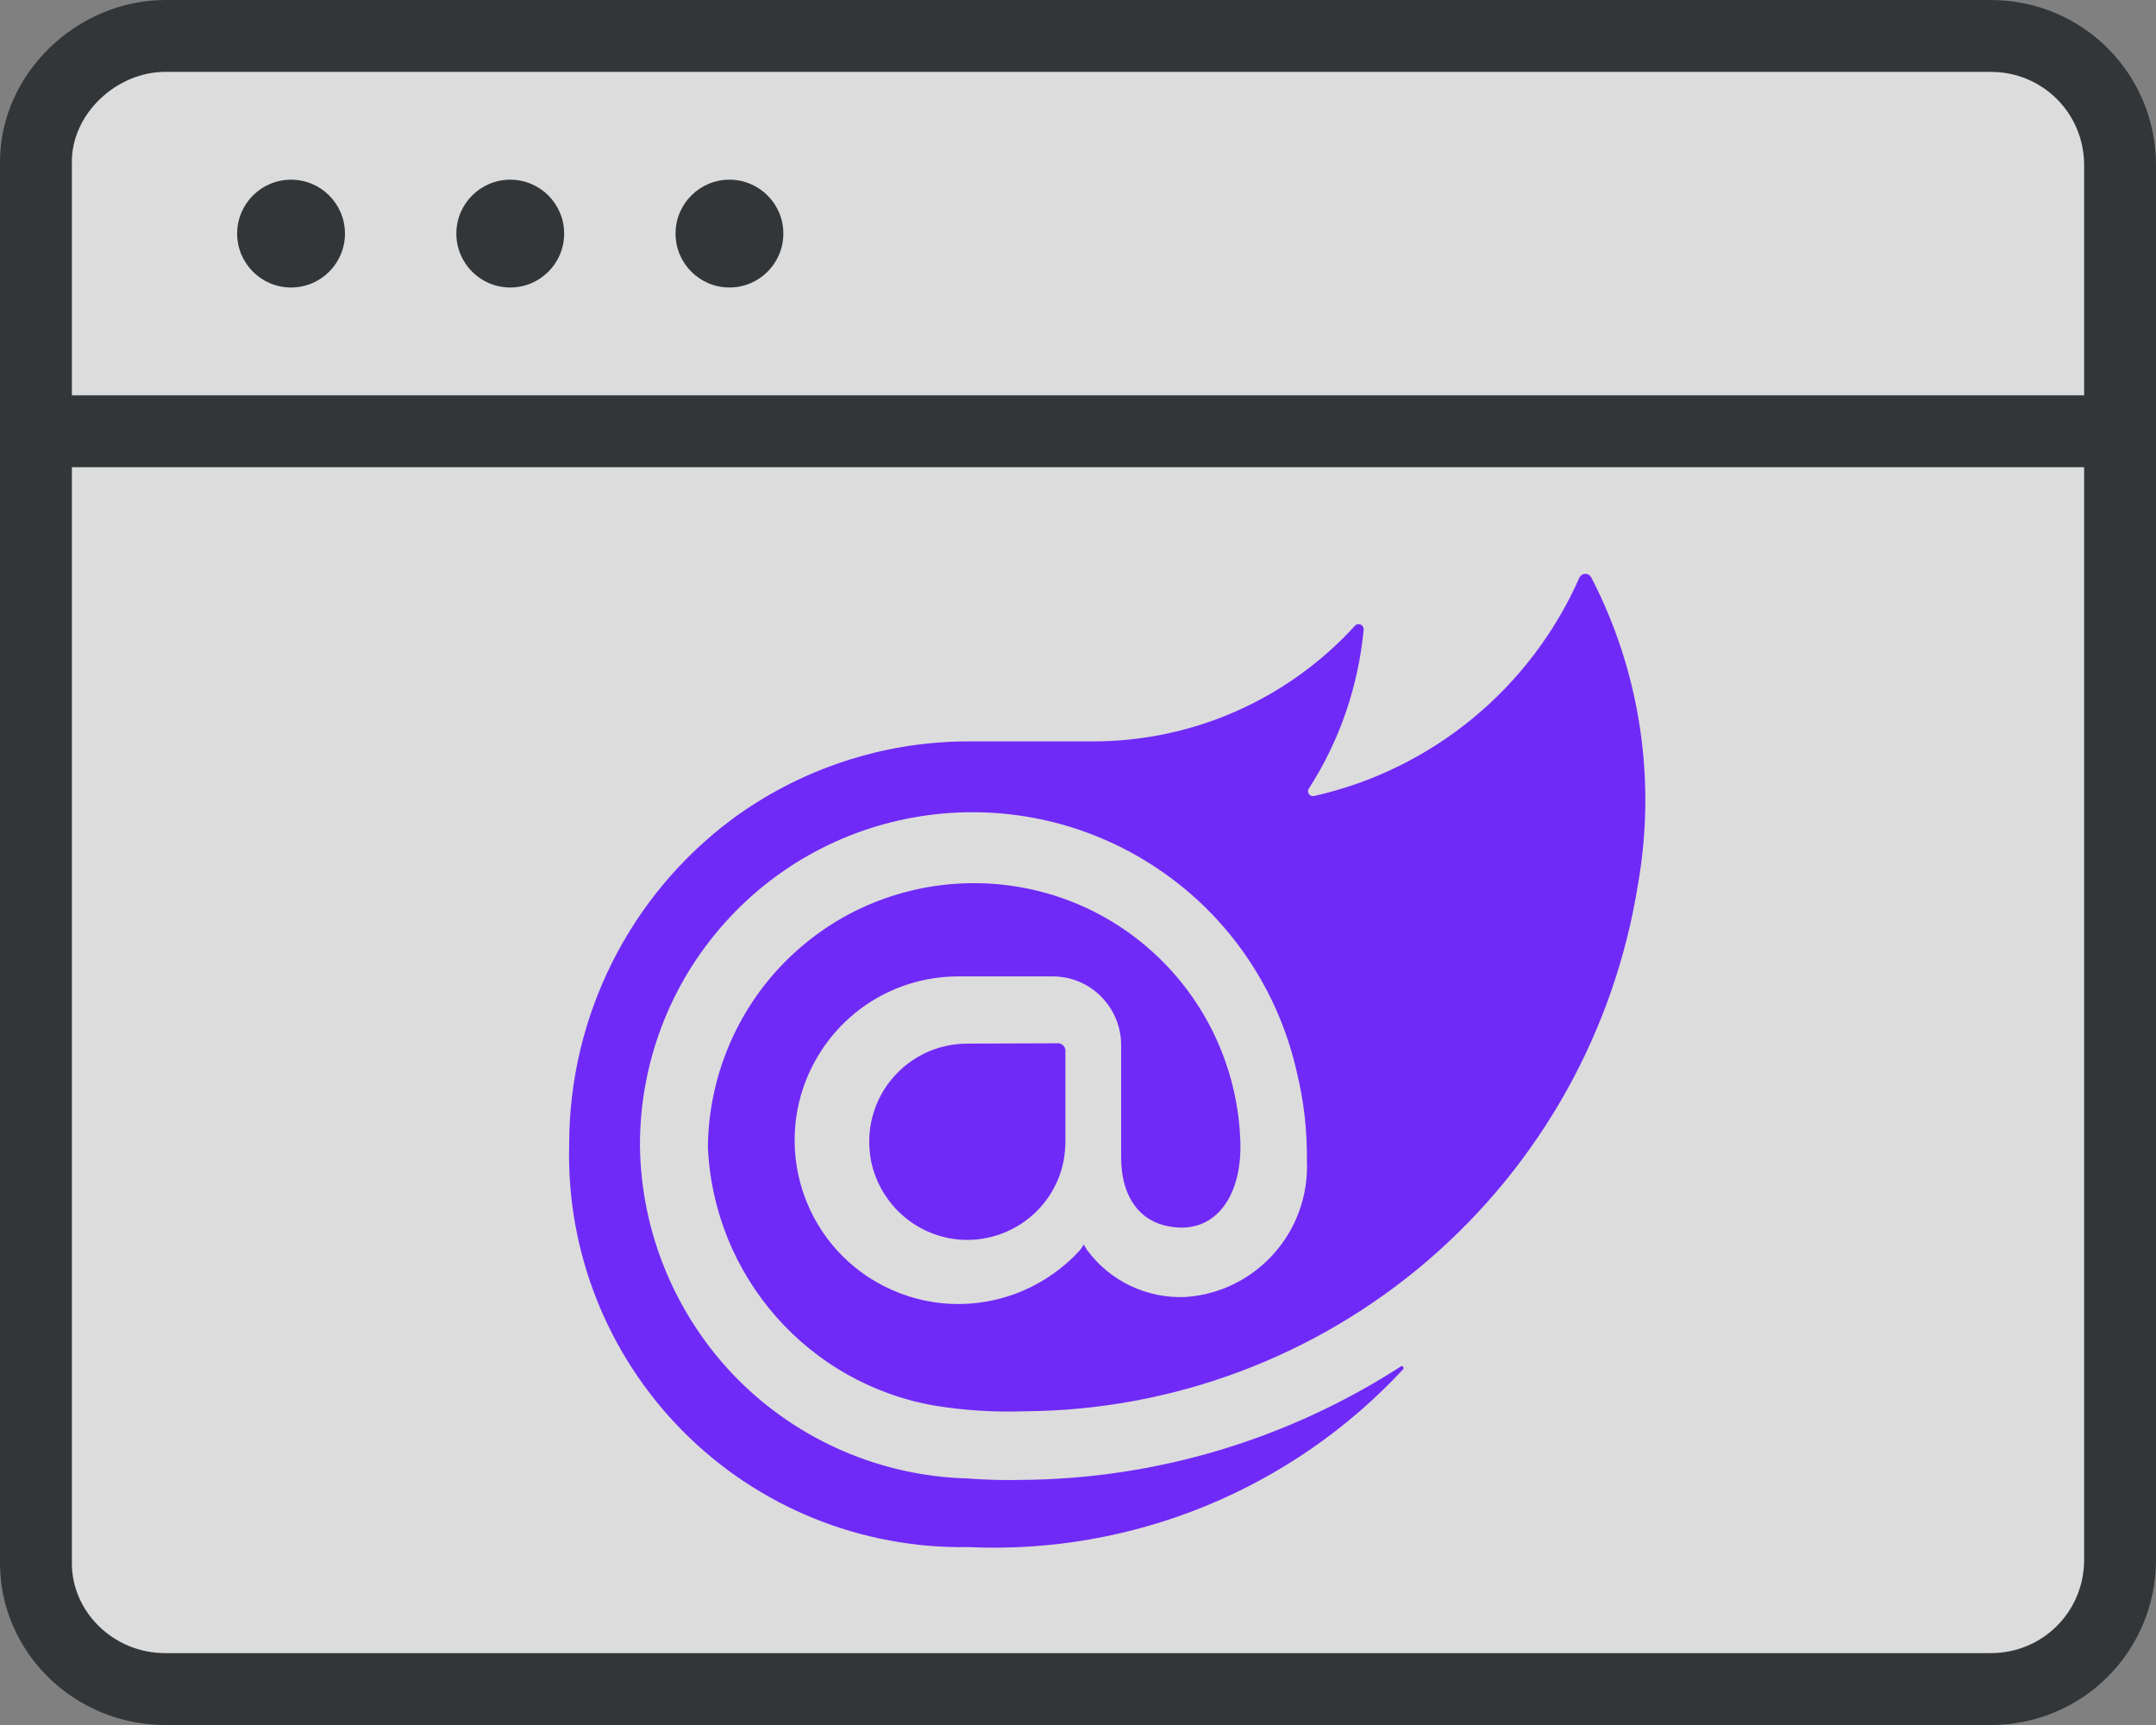 <?xml version="1.0" encoding="utf-8"?>
<!-- Generator: Adobe Illustrator 26.1.0, SVG Export Plug-In . SVG Version: 6.00 Build 0)  -->
<svg version="1.1" id="Layer_1" xmlns="http://www.w3.org/2000/svg" xmlns:xlink="http://www.w3.org/1999/xlink" x="0px" y="0px"
	 viewBox="0 0 60 48" style="enable-background:new 0 0 60 48;" xml:space="preserve">
<rect x="0" y="0" width="60" height="48" fill="#808080" stroke="none"/>
<style type="text/css">
	.st0{fill:#F2F2F2;fill-opacity:0.8;stroke:#333638;stroke-width:2;}
	.st1{fill:#702AF7;}
	.st2{fill:#333638;}
</style>
<g id="Layer_2_00000173873056642197765260000012896613268304338841_">
	<g id="Layer_1-2">
		<path class="st0" d="M59,43.4L59,43.4c0,2-1.6,3.6-3.6,3.6h-0.1H4.6c-2,0-3.6-1.6-3.6-3.5c0,0,0,0,0-0.1V12h58V43.4z M59,4.6
			L59,4.6c0-2-1.6-3.6-3.6-3.6h-0.1H4.6C2.7,1,1,2.6,1,4.5c0,0,0,0,0,0.1V12h58V4.6z"/>
		<path class="st1" d="M45.58,24.63c-0.65,4.06-2.72,7.76-5.84,10.44s-7.09,4.17-11.2,4.2c-0.83,0.03-1.67-0.02-2.49-0.15
			c-3.55-0.6-6.19-3.6-6.35-7.2c0.02-1.95,0.8-3.81,2.17-5.18c2.86-2.86,7.5-2.89,10.4-0.07c1.4,1.36,2.2,3.21,2.25,5.15
			c0.03,1.23-0.5,2.31-1.6,2.34c-1.17,0-1.72-0.83-1.72-1.96v-3.12c0-1.05-0.85-1.91-1.9-1.91H26.7c-1.55-0.01-2.99,0.76-3.84,2.06
			c-1.38,2.11-0.79,4.93,1.31,6.31c0.54,0.35,1.15,0.59,1.79,0.69c1.53,0.24,3.07-0.31,4.11-1.46l0.09-0.14l0.09,0.15
			c0.64,0.87,1.67,1.36,2.75,1.31c1.97-0.14,3.46-1.83,3.37-3.8c0.01-0.81-0.08-1.62-0.27-2.41c-0.49-2.23-1.78-4.21-3.64-5.54
			c-3.84-2.76-9.15-2.18-12.3,1.35c-1.52,1.7-2.36,3.91-2.35,6.2c0.03,2.42,1,4.74,2.7,6.47c1.7,1.72,4.01,2.72,6.43,2.78
			c0,0,0.69,0.06,1.46,0.04c3.76-0.02,7.43-1.12,10.59-3.16c0.04-0.03,0.09,0.03,0.06,0.08c-3.11,3.35-7.54,5.16-12.1,4.95
			c-2.98,0.05-5.85-1.11-7.95-3.23c-2.1-2.12-3.24-5-3.16-7.98c0-3.56,1.68-6.92,4.54-9.05c1.89-1.39,4.18-2.15,6.53-2.16h3.51
			c2.78,0,5.42-1.17,7.29-3.22c0.02-0.02,0.05-0.04,0.07-0.04c0.06-0.01,0.12,0.01,0.15,0.07c0.02,0.03,0.02,0.05,0.02,0.08
			c-0.15,1.58-0.67,3.1-1.53,4.43c-0.03,0.05-0.02,0.11,0.01,0.15c0.03,0.04,0.09,0.06,0.14,0.05c3.29-0.74,6.03-3,7.39-6.09
			c0.02-0.03,0.04-0.05,0.07-0.07c0.06-0.03,0.13-0.03,0.18,0c0.03,0.02,0.05,0.04,0.07,0.07C45.64,18.68,46.1,21.7,45.58,24.63
			L45.58,24.63z M26.92,29.04c-1.51,0-2.73,1.22-2.73,2.73c0,0.18,0.02,0.36,0.05,0.53c0.22,1.08,1.06,1.93,2.15,2.15
			c1.48,0.29,2.92-0.67,3.21-2.15c0.03-0.18,0.05-0.35,0.05-0.53v-2.55c-0.01-0.1-0.09-0.18-0.19-0.19L26.92,29.04z"/>
		<ellipse class="st2" cx="8.1" cy="6.5" rx="1.5" ry="1.5"/>
		<ellipse class="st2" cx="14.2" cy="6.5" rx="1.5" ry="1.5"/>
		<ellipse class="st2" cx="20.3" cy="6.5" rx="1.5" ry="1.5"/>
	</g>
</g>
</svg>
